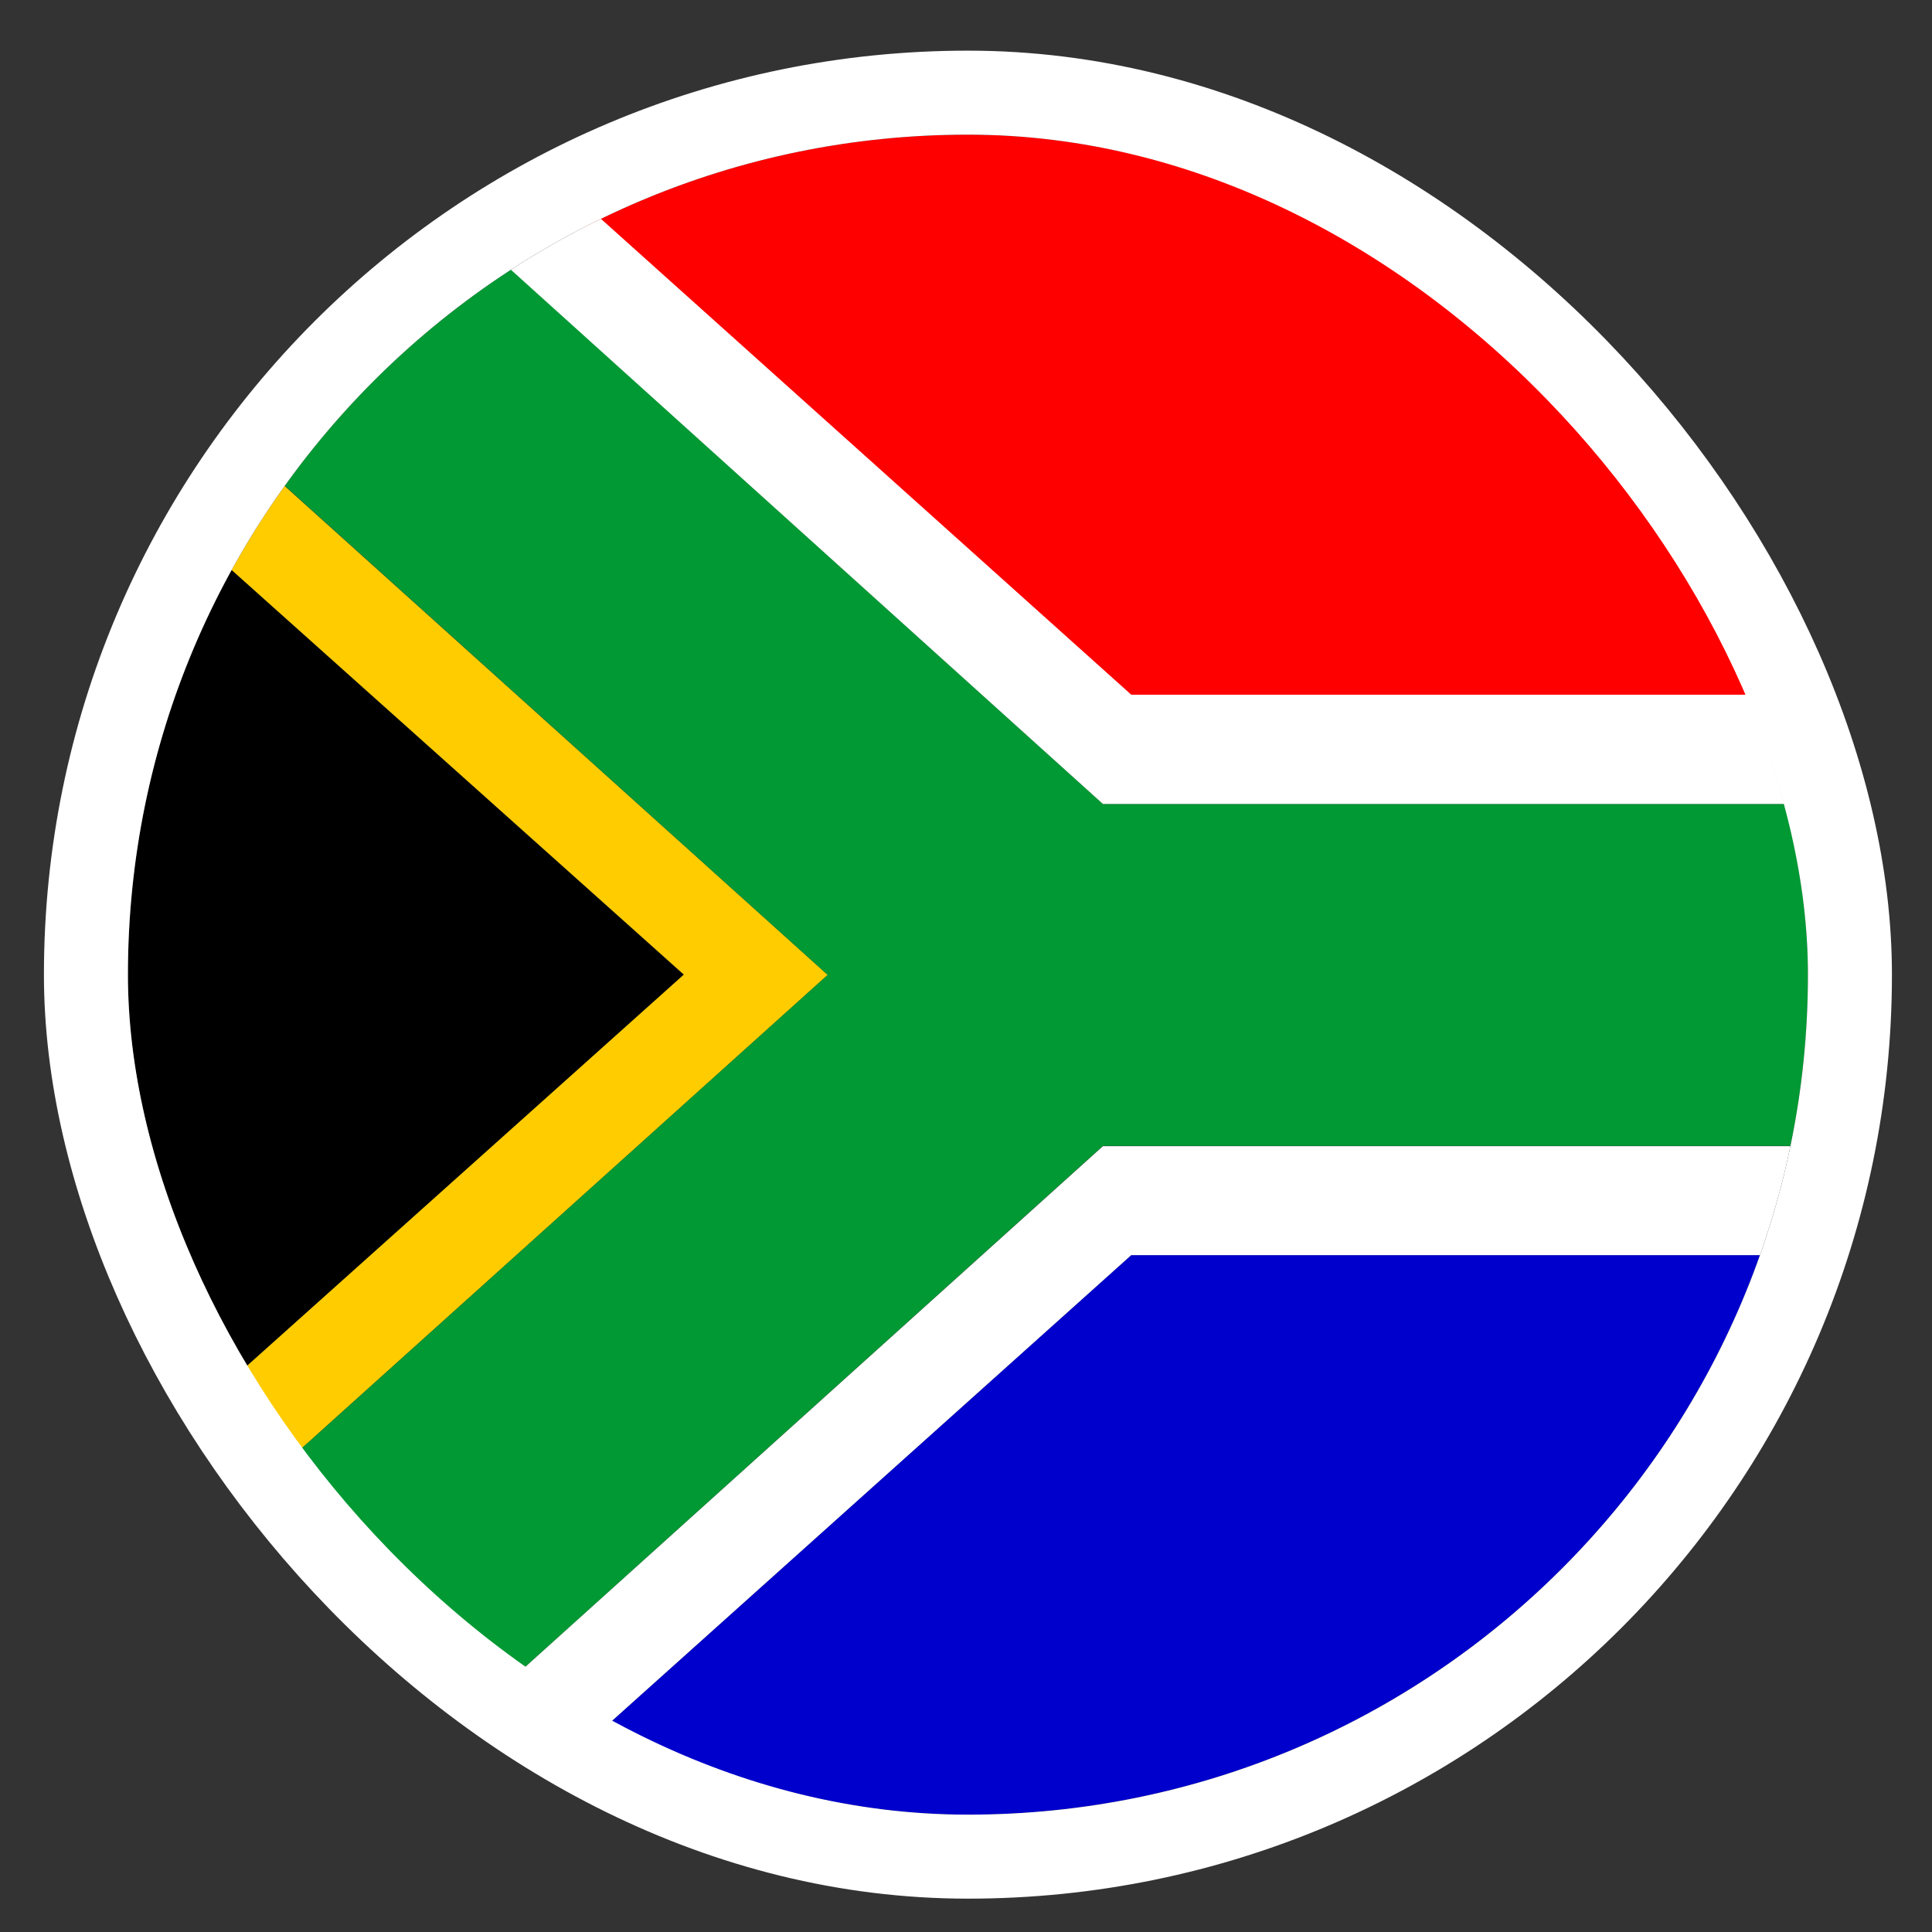 <svg width="23" height="23" viewBox="0 0 23 23" fill="none" xmlns="http://www.w3.org/2000/svg">
<rect x="0" y="0" width="23" height="23" fill="#333333" stroke="none"/>
<g clip-path="url(#clip0_674_1790)">
<path fill-rule="evenodd" clip-rule="evenodd" d="M1.523 17.532V5.681L8.141 11.606L1.52 17.532H1.523Z" fill="black"/>
<path fill-rule="evenodd" clip-rule="evenodd" d="M6.037 21.606L13.467 14.942H24.019V21.602H6.037V21.606Z" fill="#0000CC"/>
<path fill-rule="evenodd" clip-rule="evenodd" d="M5.563 1.603H24.019V8.274H13.464C13.464 8.274 5.659 1.536 5.563 1.603Z" fill="#FF0000"/>
<path fill-rule="evenodd" clip-rule="evenodd" d="M1.523 4.103V5.681L8.141 11.602L1.52 17.532V19.106L9.854 11.606L1.52 4.103H1.523Z" fill="#FFCC00"/>
<path fill-rule="evenodd" clip-rule="evenodd" d="M1.522 4.102V1.603H4.306L13.13 9.571H24.022V13.641H13.13L4.303 21.602H1.522V19.106L9.854 11.606L1.525 4.102H1.522Z" fill="#009933"/>
<path fill-rule="evenodd" clip-rule="evenodd" d="M4.303 1.603H6.037L13.467 8.27H24.019V9.571H13.13L4.303 1.606V1.603ZM4.303 21.606H6.037L13.467 14.942H24.019V13.645H13.13L4.303 21.602V21.606Z" fill="white"/>
</g>
<rect x="1.023" y="1.103" width="21" height="21" rx="10.5" stroke="white"/>
<defs>
<clipPath id="clip0_674_1790">
<rect x="1.523" y="1.603" width="20" height="20" rx="10" fill="white"/>
</clipPath>
</defs>
</svg>

